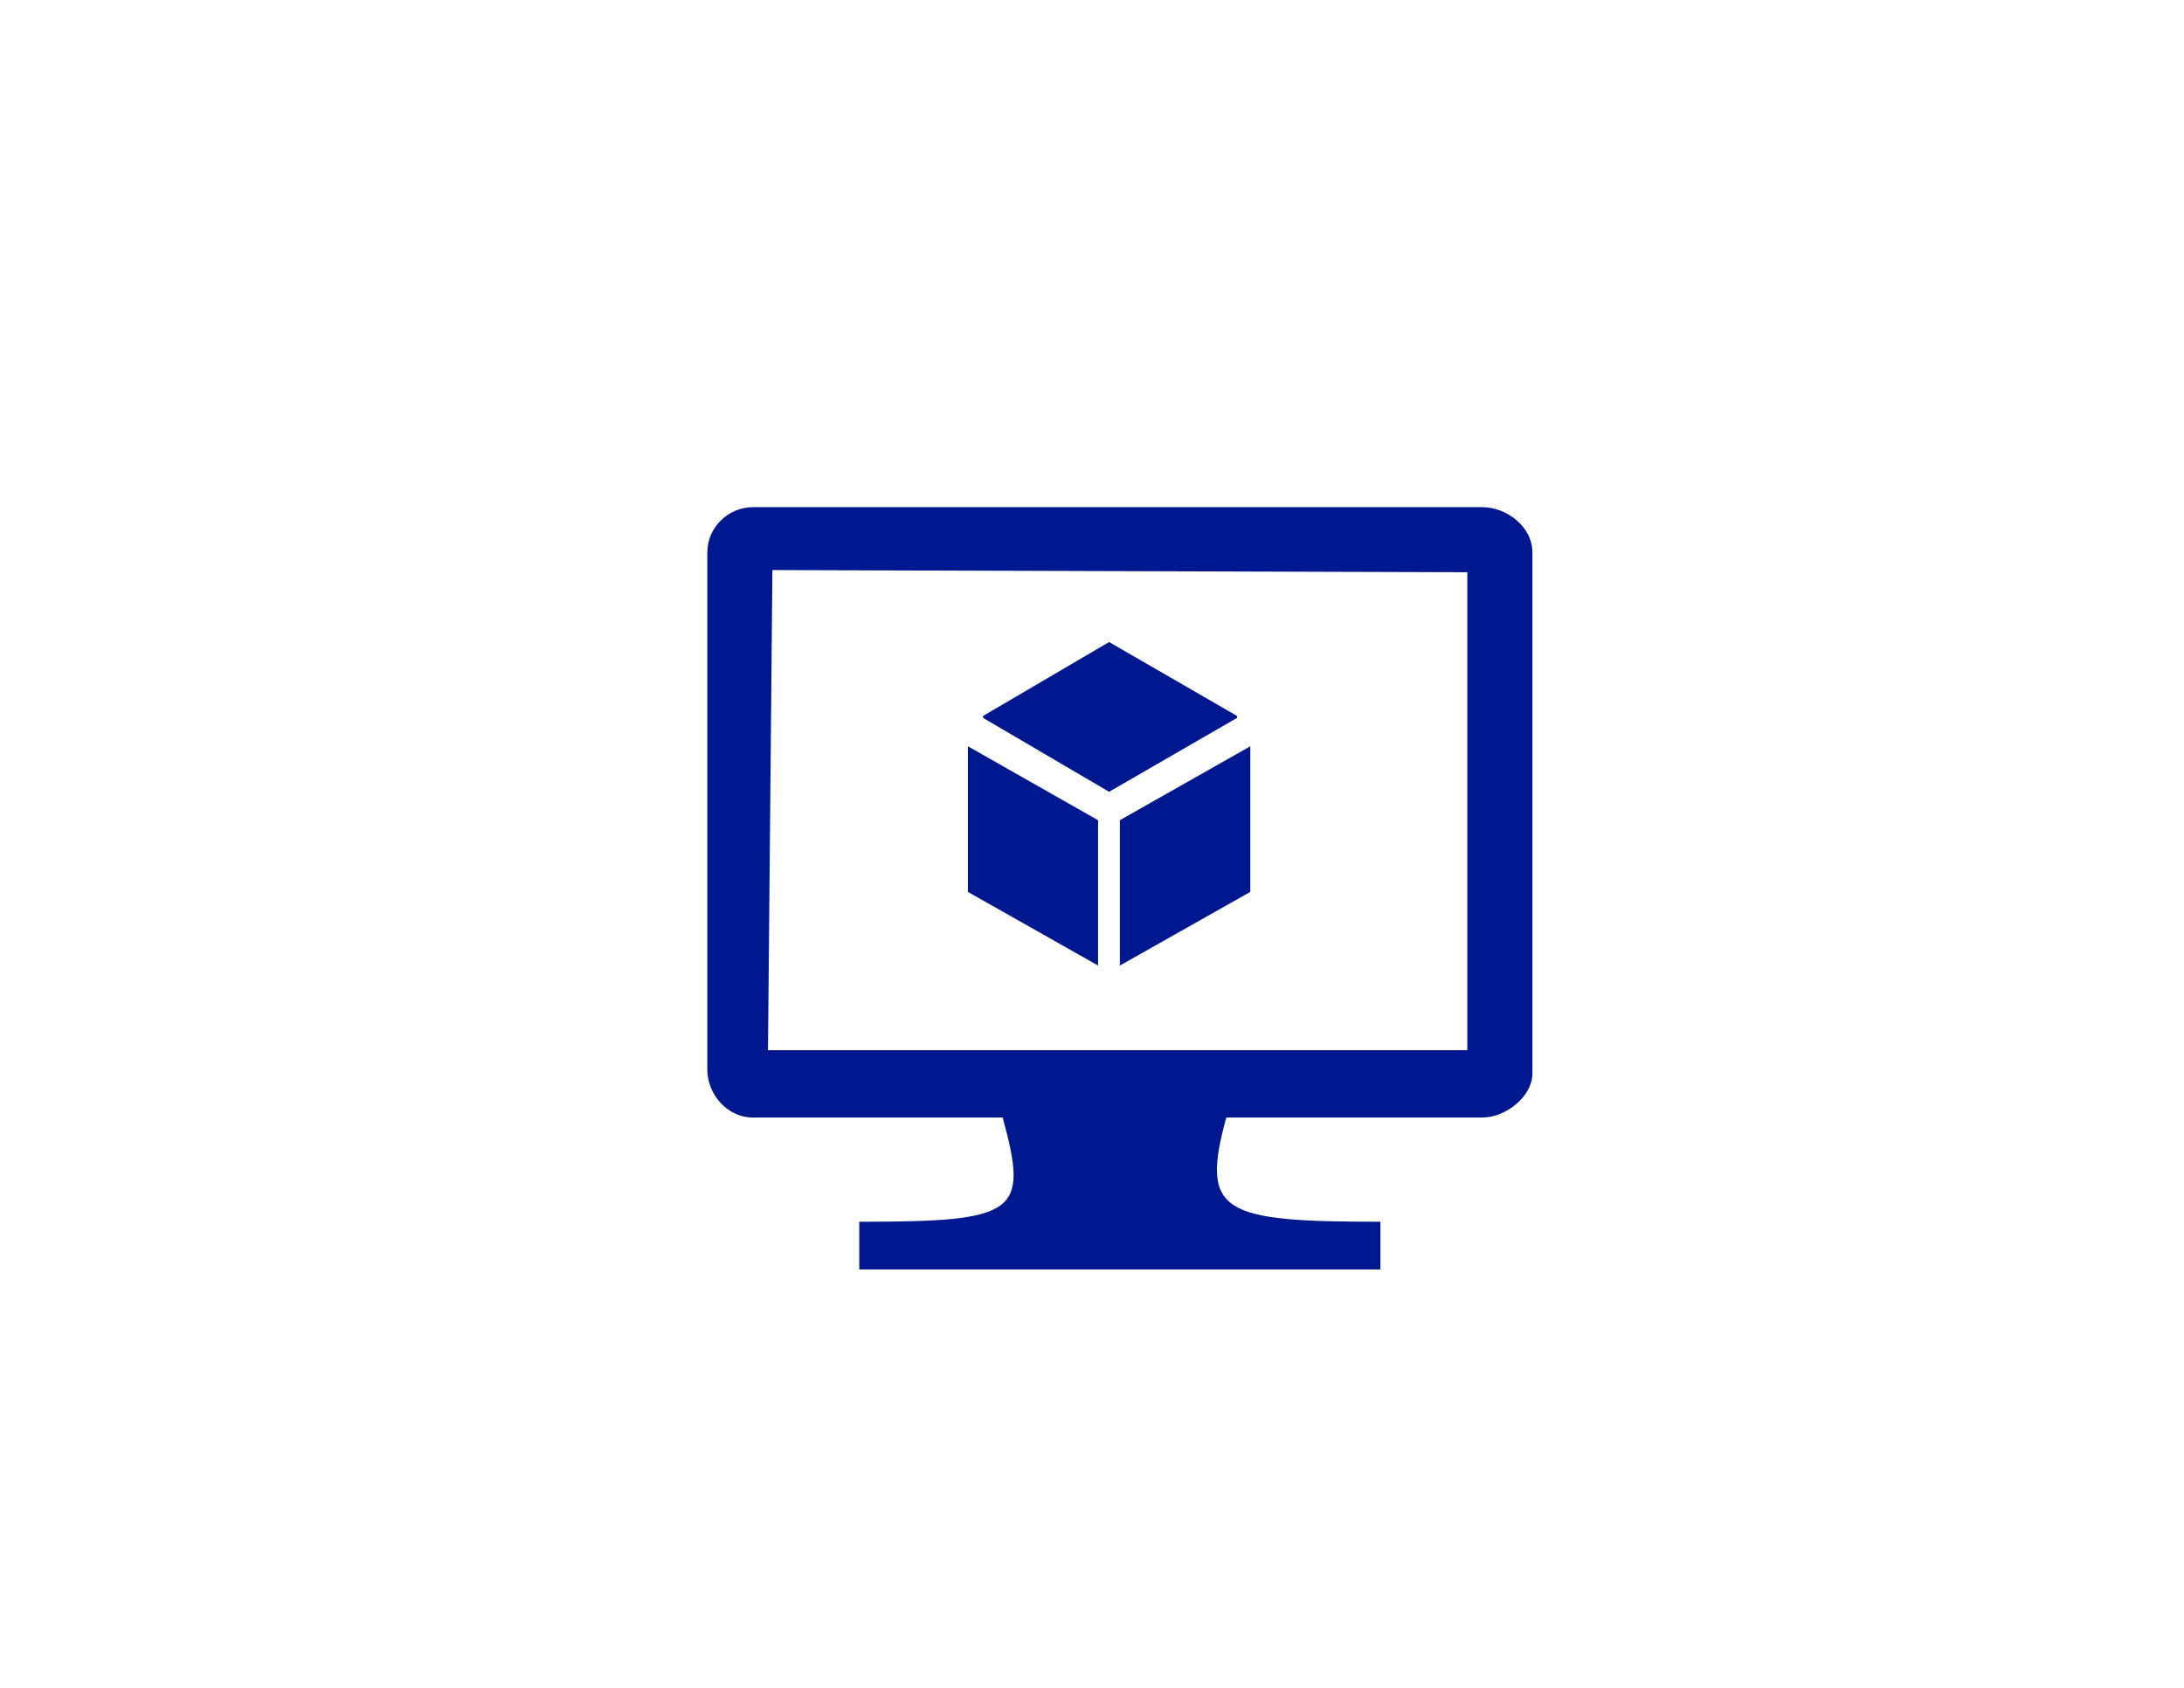 <?xml version="1.0" encoding="utf-8"?>
<!-- Generator: Adobe Illustrator 18.1.0, SVG Export Plug-In . SVG Version: 6.00 Build 0)  -->
<!DOCTYPE svg PUBLIC "-//W3C//DTD SVG 1.0//EN" "http://www.w3.org/TR/2001/REC-SVG-20010904/DTD/svg10.dtd">
<svg version="1.0" id="Layer_1" xmlns="http://www.w3.org/2000/svg" xmlns:xlink="http://www.w3.org/1999/xlink" x="0px" y="0px"
	 viewBox="0 0 792 612" enable-background="new 0 0 792 612" xml:space="preserve">
<g id="paths">
	<g id="Access_control">
	</g>
	<g id="Azure_active_directory">
	</g>
	<g id="Generic_code">
	</g>
	<g id="Laptop">
	</g>
	<g id="Load_balancer">
	</g>
	<g id="Lock_x2C__protected">
	</g>
</g>
<g id="symbols">
</g>
<g id="slices">
</g>
<g id="User">
</g>
<g id="Video">
</g>
<g id="Virtual_machine_2">
	<g>
		<path fill="#00188F" d="M537.6,183.9H273c-8.7,0-16.5,7.1-16.5,16.5v187.5c0,8.7,7.1,17.3,16.5,17.3h90.6
			c9.5,34.7,5.5,37.8-52,37.8v17.3h189v-17.3c-57.5,0-65.4-3.2-55.9-37.8h92.9c8.7,0,18.1-7.9,18.1-15.8v-189
			C555.8,191,546.3,183.9,537.6,183.9L537.6,183.9z M532.1,380.8H278.5l1.6-174.1l252,0.8V380.8z"/>
		<polygon fill="#00188F" points="448.6,259.6 402.2,232.8 356.5,259.6 356.5,260.3 402.2,287.1 448.6,260.3 448.6,259.6 		"/>
		<polygon fill="#00188F" points="406.1,297.4 406.1,350.1 453.4,323.4 453.4,270.6 406.1,297.4 		"/>
		<polygon fill="#00188F" points="398.2,297.4 351,270.6 351,323.4 398.2,350.1 398.2,297.4 		"/>
	</g>
</g>
</svg>
